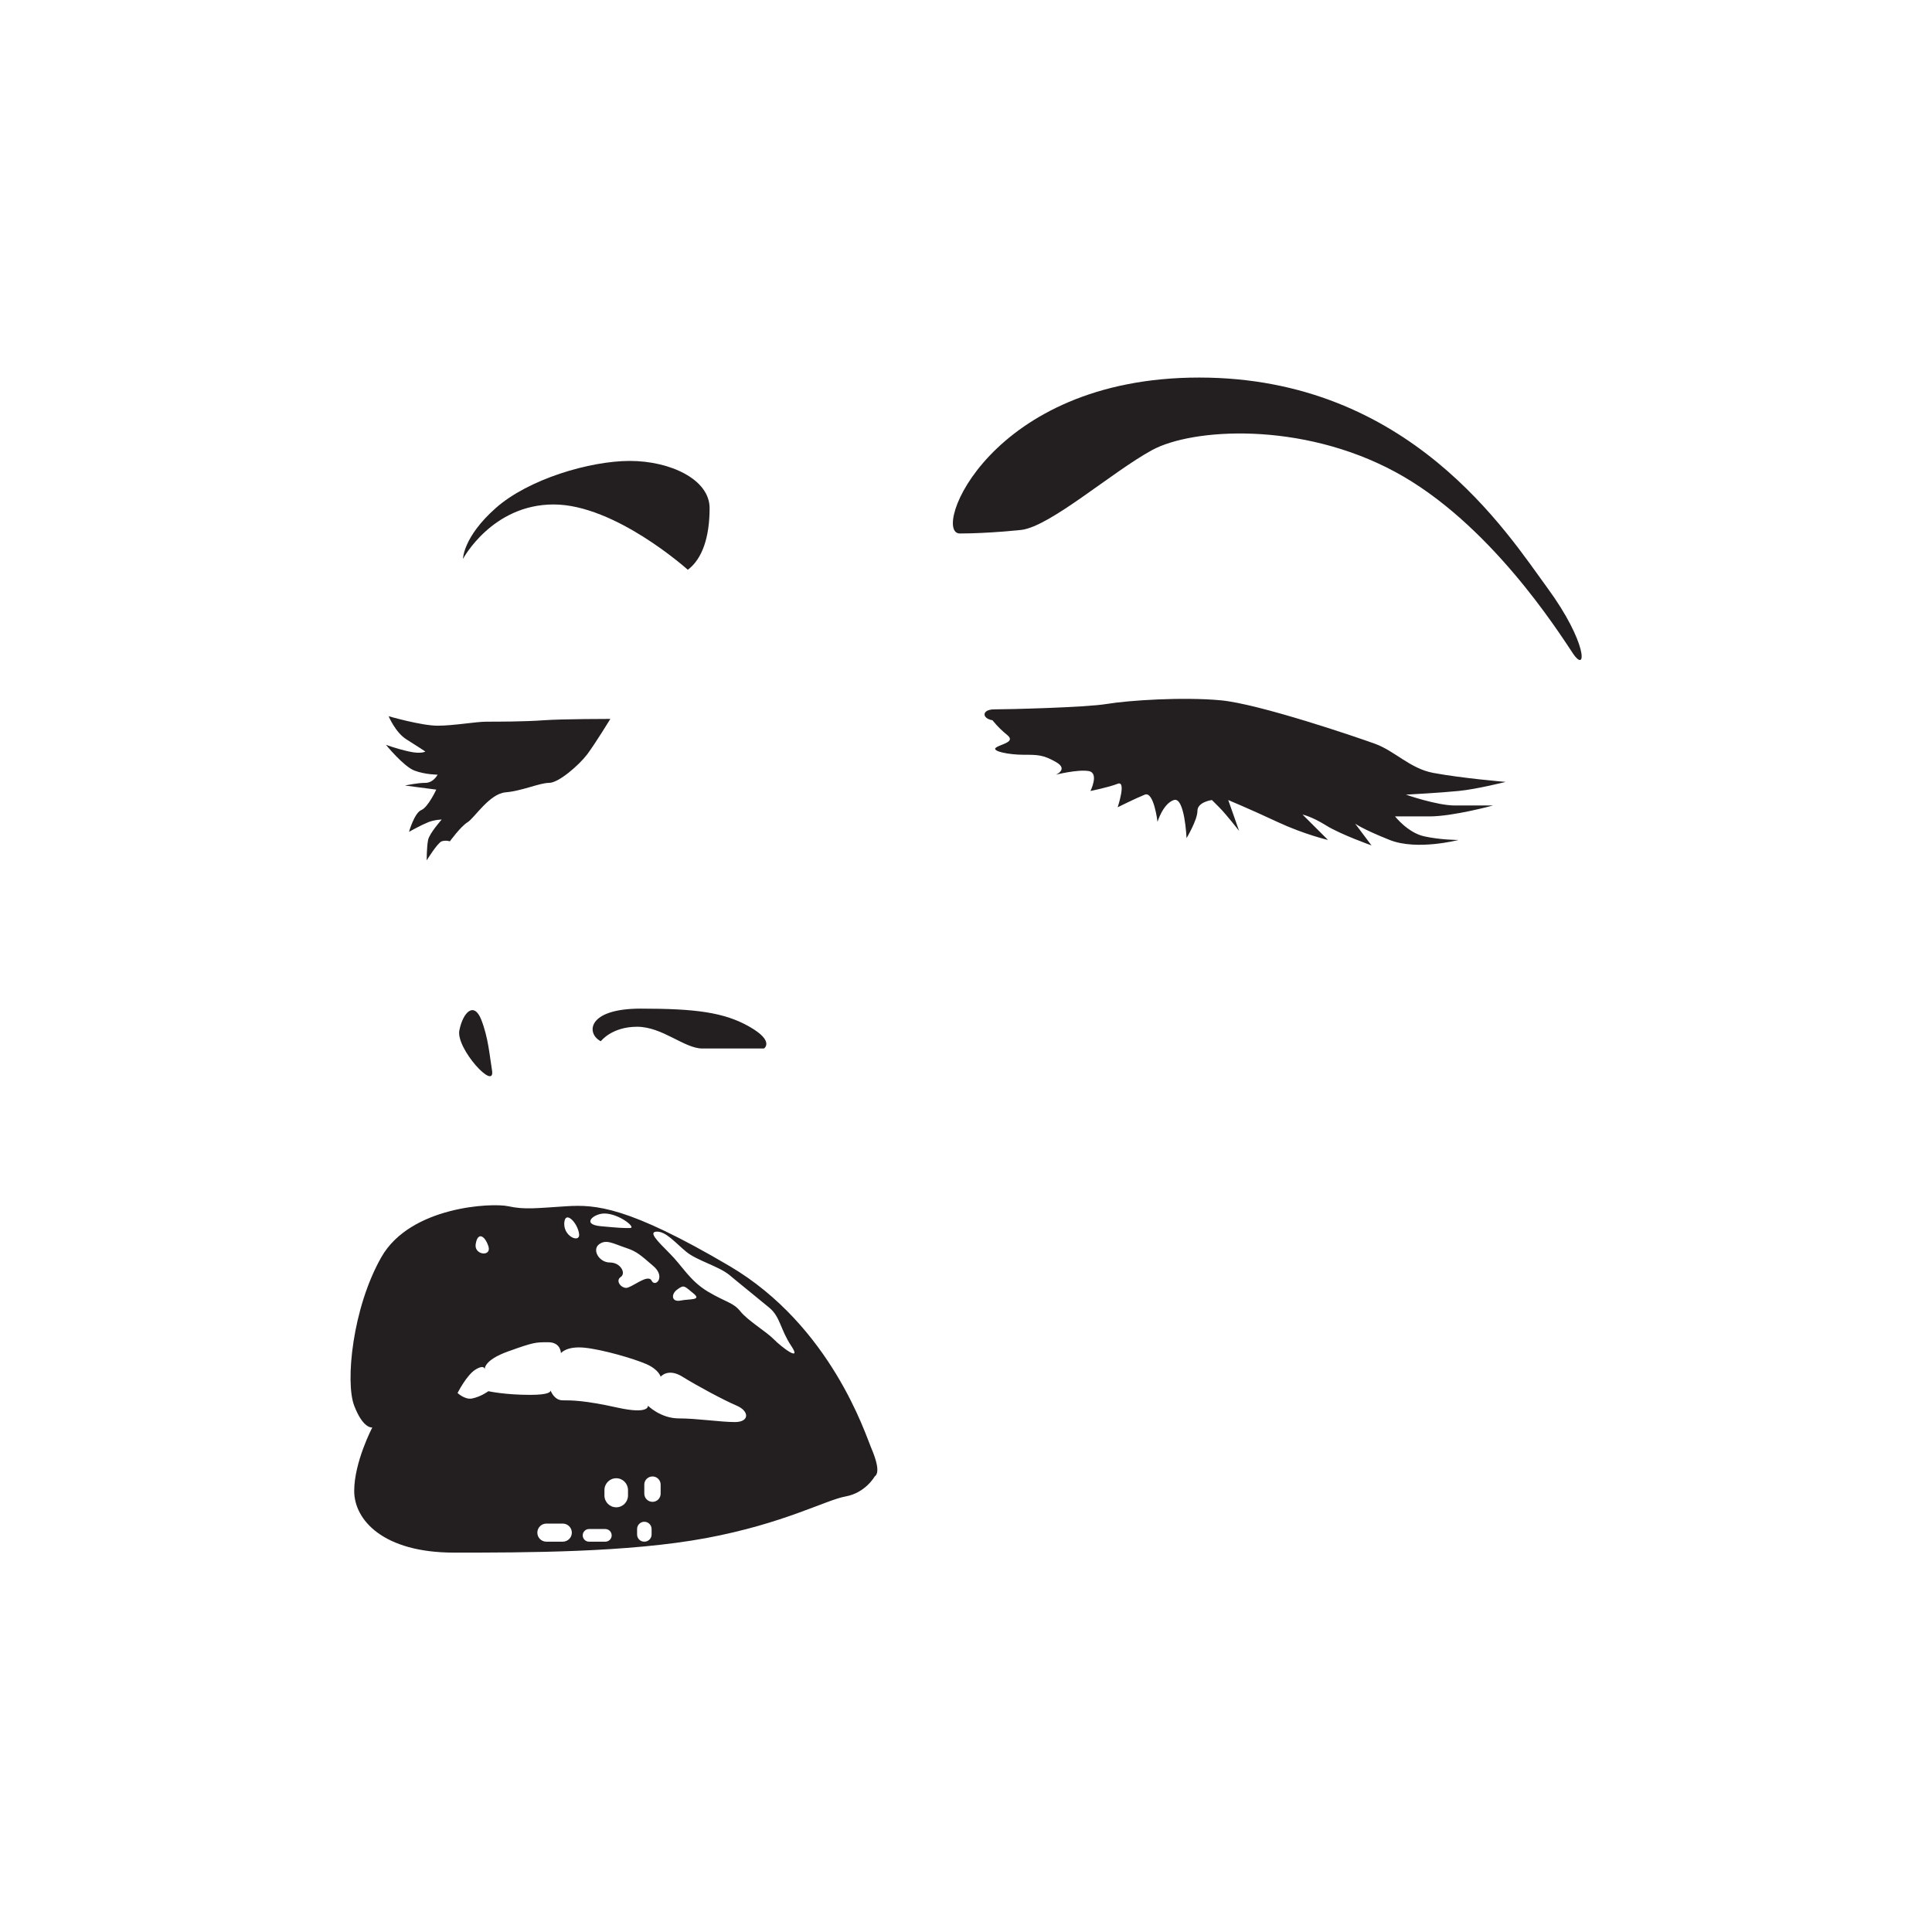 <?xml version="1.0" encoding="utf-8"?>
<!-- Generator: Adobe Illustrator 16.0.0, SVG Export Plug-In . SVG Version: 6.00 Build 0)  -->
<!DOCTYPE svg PUBLIC "-//W3C//DTD SVG 1.1//EN" "http://www.w3.org/Graphics/SVG/1.1/DTD/svg11.dtd">
<svg version="1.1" id="Layer_1" xmlns="http://www.w3.org/2000/svg" xmlns:xlink="http://www.w3.org/1999/xlink" x="0px" y="0px"
	 width="1200px" height="1200px" viewBox="0 0 1200 1200" enable-background="new 0 0 1200 1200" xml:space="preserve">
<g>
	<path fill="#231F20" d="M305.595,664.768c-1.472-8.893-2.261-20.266-6.729-31.556c-4.507-11.26-11.29-4.507-13.551,6.768
		C283.068,651.239,307.856,678.266,305.595,664.768z"/>
	<path fill="#231F20" d="M373.183,646.732c-9.014-4.521-9.014-20.258,24.757-20.258c33.809,0,51.829,2.23,67.603,11.26
		c15.766,8.998,8.999,13.505,8.999,13.505s-27.033,0-38.316,0c-11.221,0-24.727-13.505-40.516-13.505
		C379.92,637.734,373.183,646.732,373.183,646.732z"/>
	<path fill="#231F20" d="M427.227,353.907c8.999-6.783,13.521-20.304,13.521-38.286c0-18.035-24.787-29.333-49.537-29.333
		c-24.811,0-63.089,11.298-83.355,29.333c-20.28,17.981-20.28,31.502-20.28,31.502s18.019-33.794,56.305-33.794
		C382.167,313.33,427.227,353.907,427.227,353.907z"/>
	<path fill="#231F20" d="M634.476,329.127c18.042-2.292,56.321-36.07,81.101-49.567c24.804-13.521,92.368-18.028,150.911,13.497
		c58.598,31.548,101.367,99.137,110.381,112.642c9.052,13.536,9.052-6.737-15.759-40.547
		c-24.787-33.794-85.6-130.646-216.261-130.646c-130.64,0-166.679,96.852-148.674,96.852
		C614.209,331.357,634.476,329.127,634.476,329.127z"/>
	<path fill="#231F20" d="M616.471,447.368c-6.79-1.115-6.79-6.768,1.108-6.768c7.883,0,56.327-1.131,69.825-3.353
		c13.528-2.261,47.322-4.477,70.965-2.261c23.634,2.261,83.347,22.512,95.752,27.019c12.366,4.529,21.646,15.318,36.024,18.043
		c18.042,3.376,45.031,5.606,45.031,5.606s-17.99,4.553-29.265,5.637c-11.229,1.146-32.664,2.277-32.664,2.277
		s19.174,6.737,30.418,6.737c11.289,0,23.68,0,23.68,0s-24.795,6.783-39.446,6.783s-21.412,0-21.412,0s7.907,10.114,18.051,12.36
		c10.145,2.276,21.374,2.276,21.374,2.276s-25.896,6.738-42.784-0.015c-16.905-6.737-21.412-10.129-21.412-10.129l10.144,13.521
		c0,0-19.15-6.783-28.148-12.375c-9.021-5.637-14.675-6.783-14.675-6.783l15.806,15.766c0,0-14.674-3.376-31.533-11.244
		c-16.897-7.907-30.433-13.551-30.433-13.551l6.752,19.158c0,0-7.883-10.129-12.374-14.659c-4.508-4.499-4.508-4.499-4.508-4.499
		s-9.006,1.13-9.006,6.783c0,5.622-6.753,16.882-6.753,16.882s-1.131-25.896-7.905-23.665c-6.737,2.261-10.129,13.551-10.129,13.551
		s-2.246-19.174-7.898-16.897c-5.615,2.246-16.859,7.845-16.859,7.845s5.622-16.858,0-14.598c-5.66,2.231-16.897,4.476-16.897,4.476
		s5.601-11.244-1.13-12.375c-6.783-1.146-20.289,2.246-20.289,2.246s7.898-3.392,0-7.845c-7.921-4.522-11.259-4.522-20.272-4.522
		c-8.983,0-20.267-2.261-16.897-4.522c3.392-2.269,12.391-3.384,6.753-7.861C619.854,451.875,616.471,447.368,616.471,447.368z"/>
	<path fill="#231F20" d="M379.109,446.525c0,0-29.606,0-41.412,0.842c-11.835,0.88-28.741,0.88-35.493,0.88
		c-6.76,0-20.266,2.496-30.402,2.496c-10.122,0-30.41-5.888-30.41-5.888s4.227,10.129,11.002,14.348
		c6.737,4.219,11.798,7.58,11.798,7.58s-2.511,1.715-10.144,0c-7.595-1.662-14.348-4.188-14.348-4.188s10.979,13.497,17.739,16.04
		c6.752,2.526,14.363,2.526,14.363,2.526s-2.542,5.083-7.61,5.083c-5.061,0-12.64,1.669-12.64,1.669l19.416,2.527
		c0,0-5.068,10.971-9.287,12.701c-4.241,1.677-7.633,13.498-7.633,13.498s7.633-4.218,11.852-5.918
		c4.233-1.677,8.445-1.677,8.445-1.677s-7.58,8.459-8.445,12.663c-0.88,4.249-0.88,12.671-0.88,12.671s6.783-10.949,9.325-11.813
		c2.526-0.857,5.076,0,5.076,0s6.768-9.302,10.971-11.844c4.203-2.519,13.536-17.739,23.635-18.589
		c10.175-0.842,21.146-5.888,27.072-5.888c5.895,0,18.551-11.001,23.656-17.747C369.792,461.73,379.109,446.525,379.109,446.525z"/>
	<path fill="#231F20" d="M541.015,899.041c-3.407-7.913-24.795-75.485-87.854-112.664c-63.097-37.155-83.37-38.285-101.367-37.155
		c-18.043,1.131-25.933,2.262-36.07,0c-10.129-2.245-60.828,0.016-78.817,31.548c-18.02,31.548-22.542,77.725-16.905,92.346
		c5.623,14.636,11.245,13.506,11.245,13.506s-11.245,21.418-11.245,39.446c0,18.027,18.028,38.285,61.936,38.285
		c43.924,0,108.127,0,156.549-9.006c48.453-9.028,74.341-23.657,86.761-25.889c12.36-2.261,18.027-12.404,18.027-12.404
		C546.652,914.777,544.391,906.909,541.015,899.041z M378.821,784.161c-6.738,0-11.26-7.913-6.738-11.289
		c4.476-3.361,8.71-0.448,16.867,2.261c6.76,2.246,8.991,4.507,16.866,11.244c7.914,6.776,1.146,13.551-1.1,9.044
		c-2.269-4.529-12.375,4.507-15.767,4.507c-3.392,0-6.783-4.507-3.392-6.774C388.95,790.892,385.558,784.161,378.821,784.161z
		 M375.429,753.729c9.014,0,20.281,9.029,15.782,9.029c-4.507,0-5.653,0-18.028-1.131
		C360.8,760.497,368.691,753.729,375.429,753.729z M350.664,758.251c1.13-5.614,7.868,1.115,8.983,7.868
		C360.8,772.872,348.76,767.743,350.664,758.251z M303.334,774.002c2.261,6.768-8.847,5.652-7.891-1.13
		C296.604,764.988,301.088,767.249,303.334,774.002z M349.502,957.562h-10.129c-3.088,0-5.622-2.497-5.622-5.607
		c0-3.088,2.534-5.637,5.622-5.637h10.129c3.134,0,5.676,2.549,5.676,5.637C355.178,955.065,352.637,957.562,349.502,957.562z
		 M375.982,957.562h-10.144c-2.147,0-3.908-1.769-3.908-3.885c0-2.193,1.76-3.968,3.908-3.968h10.144
		c2.186,0,3.938,1.774,3.938,3.968C379.92,955.794,378.168,957.562,375.982,957.562z M390.064,928.882
		c0,4.045-3.262,7.329-7.306,7.329c-4.044,0-7.33-3.284-7.33-7.329v-3.361c0-4.074,3.285-7.358,7.33-7.358
		c4.044,0,7.306,3.284,7.306,7.358V928.882z M404.716,953.101c0,2.489-2.003,4.462-4.53,4.462c-2.48,0-4.477-1.973-4.477-4.462
		v-3.391c0-2.482,1.996-4.516,4.477-4.516c2.527,0,4.53,2.033,4.53,4.516V953.101z M410.338,927.736
		c0,2.822-2.261,5.083-5.039,5.083c-2.83,0-5.114-2.261-5.114-5.083V922.1c0-2.785,2.284-5.046,5.114-5.046
		c2.778,0,5.039,2.261,5.039,5.046V927.736z M456.499,883.268c-8.99,0-23.635-2.27-34.886-2.27c-11.275,0-19.166-7.883-19.166-7.883
		s1.153,5.661-19.15,1.131c-20.25-4.477-28.119-4.477-33.794-4.477c-4.756,0-6.957-4.645-7.564-6.146
		c0.099,0.986-1.305,2.755-12.686,2.755c-15.774,0-25.918-2.276-25.918-2.276s-4.469,3.392-10.106,4.522
		c-4.446,0.91-9.029-3.392-9.029-3.392s5.637-11.26,11.244-14.629c5.645-3.392,5.645,0,5.645,0s-1.13-5.638,14.636-11.26
		c15.781-5.659,16.896-5.659,24.78-5.659c7.899,0,7.899,6.79,7.899,6.79s3.361-4.515,14.644-3.392
		c11.267,1.146,30.41,6.737,38.27,10.129c7.892,3.392,9.022,7.892,9.022,7.892s4.522-5.615,13.536,0
		c8.99,5.622,25.896,14.666,33.756,18.012C465.543,876.507,465.543,883.268,456.499,883.268z M420.498,801.059
		c4.507-3.392,4.507-2.246,10.121,2.23c5.607,4.507-2.261,3.376-7.875,4.507C417.091,808.927,416.673,803.927,420.498,801.059z
		 M480.179,831.438c-4.507-4.492-15.766-11.26-20.288-16.89c-4.469-5.622-8.976-5.622-20.289-12.36
		c-11.245-6.768-15.728-15.812-23.641-23.664c-7.854-7.884-13.514-13.536-7.854-13.536c5.623,0,11.245,6.783,17.998,12.391
		c6.759,5.652,20.288,8.998,27.056,14.643c6.73,5.646,18.004,14.644,24.757,20.296c6.76,5.623,6.76,13.499,13.543,23.643
		C498.192,846.097,486.394,837.667,480.179,831.438z"/>
</g>
</svg>
